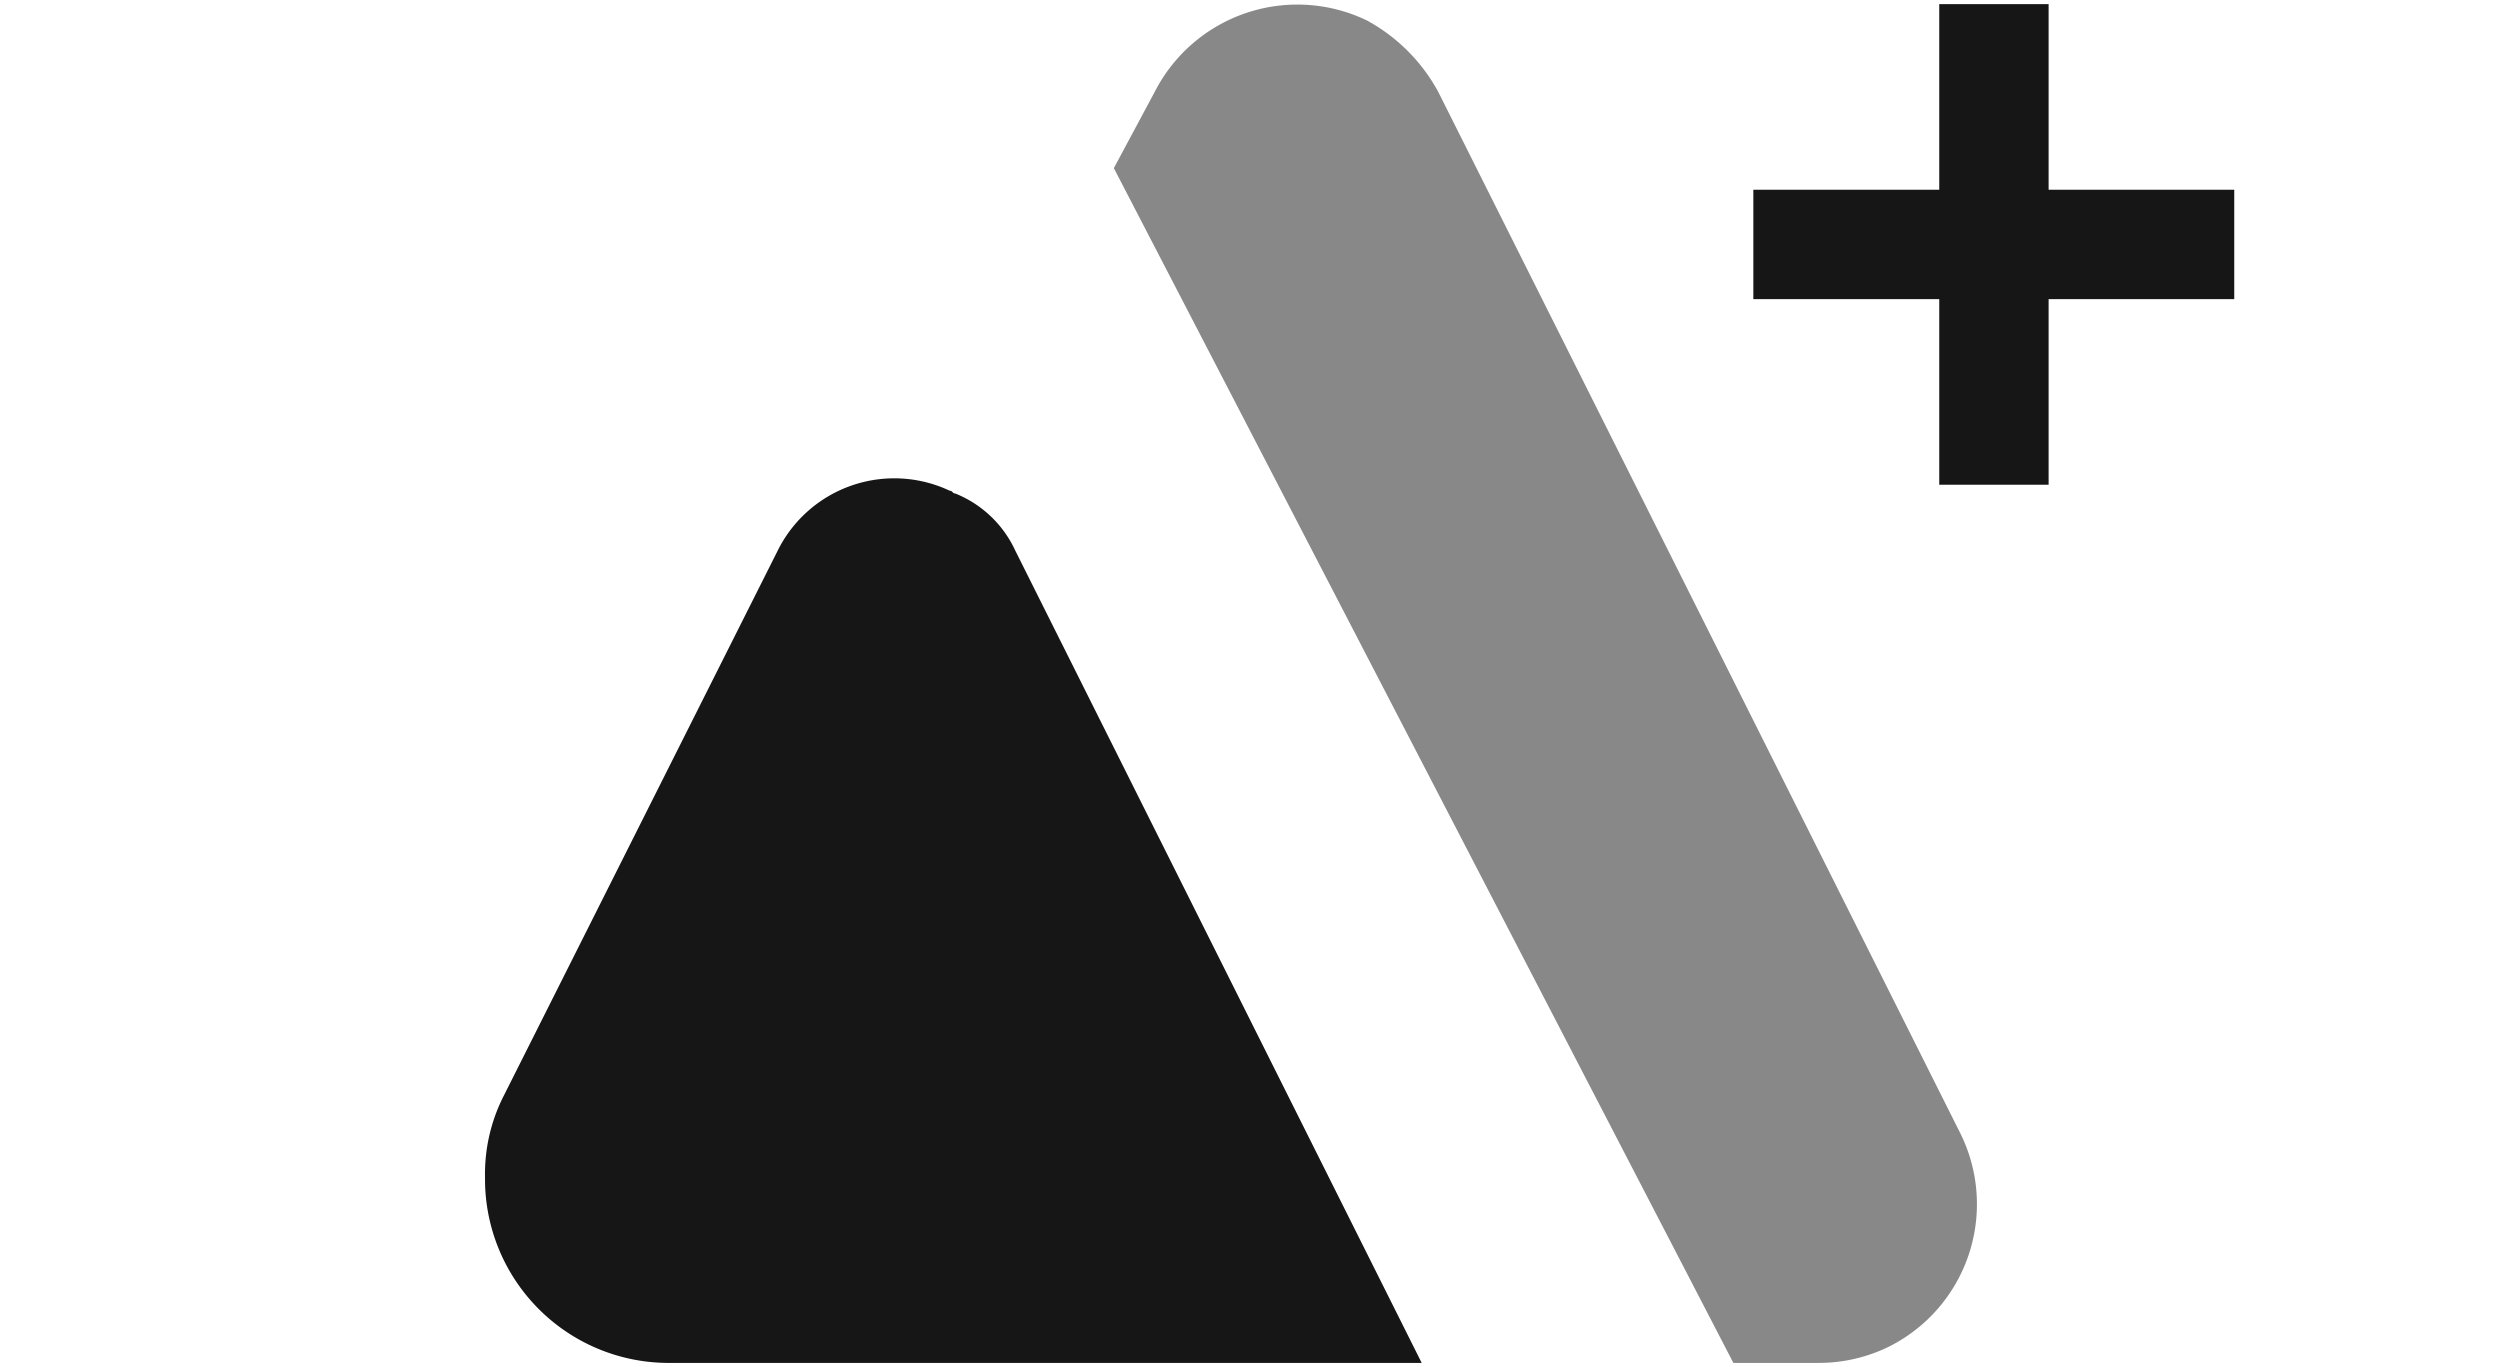 <svg id="Layer_1" data-name="Layer 1" xmlns="http://www.w3.org/2000/svg" viewBox="0 0 91.44 50"><g id="Layer_2" data-name="Layer 2"><g id="Layer_28" data-name="Layer 28"><g id="Page-1"><g id="Concept-2-Copy-2"><g id="Group-7-Copy"><path id="Triangle-Copy" d="M40.74,6.15l1.5-2.8A5.86,5.86,0,0,1,50,.75a6.51,6.51,0,0,1,2.6,2.6l19.1,38.1a5.83,5.83,0,0,1-2.6,7.8h0a5.83,5.83,0,0,1-2.6.6h-3.1" style="fill:#888;fill-rule:evenodd"/><path id="Triangle" d="M37.14,20.15,52,49.85H24.54a6.72,6.72,0,0,1-6.8-6.7v-.1a6.3,6.3,0,0,1,.7-3l10-19.9a4.76,4.76,0,0,1,6.3-2.2c.1,0,.1.1.2.1A4.1,4.1,0,0,1,37.14,20.15Z" style="fill:#161616;fill-rule:evenodd"/></g></g></g></g><path d="M81.72,10.94H74.93v6.79h-4V10.94h-6.8v-4h6.8V.15h4V6.94h6.79Z" style="fill:#161616"/></g></svg>